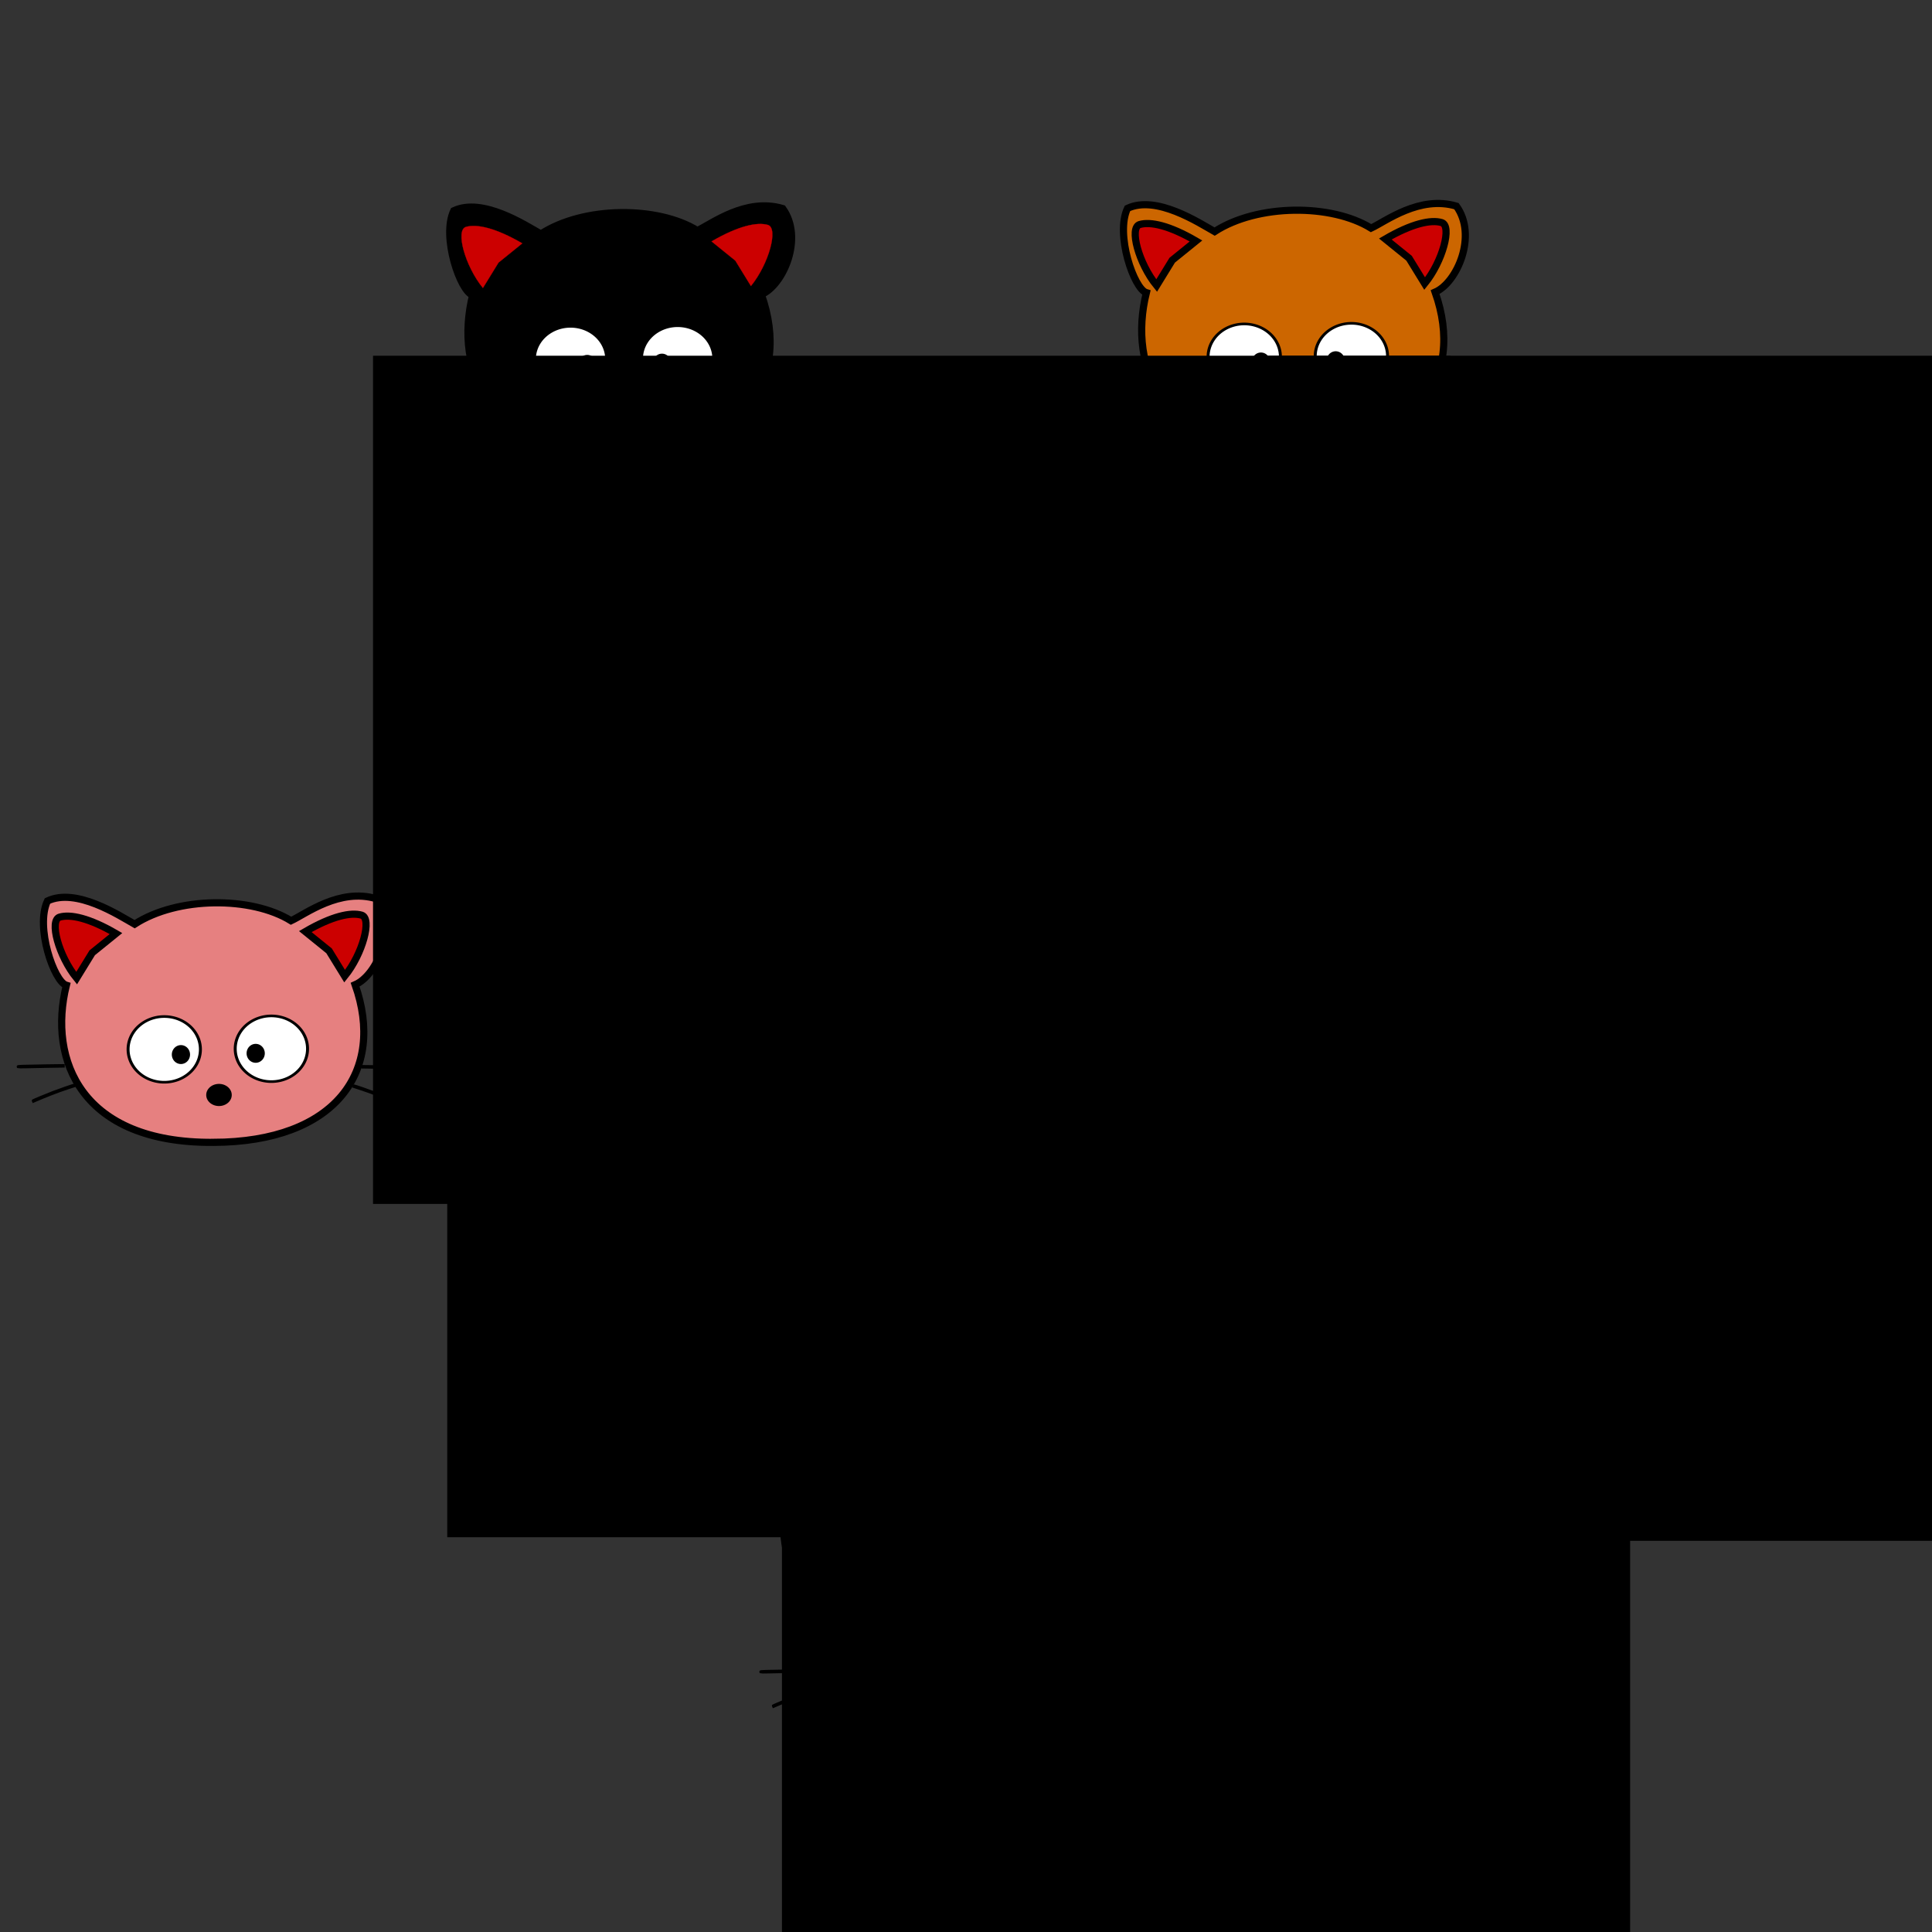 <?xml version="1.0" encoding="UTF-8" standalone="no"?>
<!-- Created with Inkscape (http://www.inkscape.org/) -->

<svg
   xmlns:dc="http://purl.org/dc/elements/1.1/"
   xmlns:cc="http://creativecommons.org/ns#"
   xmlns:rdf="http://www.w3.org/1999/02/22-rdf-syntax-ns#"
   xmlns:svg="http://www.w3.org/2000/svg"
   xmlns="http://www.w3.org/2000/svg"
   xmlns:sodipodi="http://sodipodi.sourceforge.net/DTD/sodipodi-0.dtd"
   xmlns:inkscape="http://www.inkscape.org/namespaces/inkscape"
   width="1000"
   height="1000"
   id="svg5163"
   version="1.1"
   inkscape:version="0.48.4 r9939"
   sodipodi:docname="ComputerArchitecture.svg">
  <rect width="100%" height="100%" fill="#333333" stroke="none"/>
  <defs
     id="defs5165" />
  <sodipodi:namedview
     id="base"
     pagecolor="#ffffff"
     bordercolor="#666666"
     borderopacity="1.0"
     inkscape:pageopacity="0.0"
     inkscape:pageshadow="2"
     inkscape:zoom="0.53815615"
     inkscape:cx="740.06659"
     inkscape:cy="496.07277"
     inkscape:document-units="px"
     inkscape:current-layer="layer1"
     showgrid="false"
     inkscape:window-width="1920"
     inkscape:window-height="1020"
     inkscape:window-x="-4"
     inkscape:window-y="-4"
     inkscape:window-maximized="1"
     fit-margin-top="0"
     fit-margin-left="0"
     fit-margin-right="0"
     fit-margin-bottom="0" />
  <g
     inkscape:label="Layer 1"
     inkscape:groupmode="layer"
     id="layer1"
     transform="translate(605.614,-0.762)">
    <path
       sodipodi:type="arc"
       style="fill:none;stroke:#ff0000;stroke-width:4.605;stroke-miterlimit:4;stroke-opacity:1;stroke-dasharray:none"
       id="path4025"
       sodipodi:cx="844.28571"
       sodipodi:cy="363.07648"
       sodipodi:rx="190"
       sodipodi:ry="160.71428"
       d="m 1034.286,363.076 a 190,160.714 0 1 1 -380,0 190,160.714 0 1 1 380,0 z"
       transform="matrix(0.105,0,0,0.112,-409.945,149.092)" />
    <path
       style="fill:#000000;fill-opacity:1;stroke:#000000;stroke-width:3.707;stroke-linecap:butt;stroke-linejoin:miter;stroke-miterlimit:4;stroke-opacity:1;stroke-dasharray:none"
       d="m -285.046,234.807 c -68.067,0.434 -85.505,-42.468 -75.932,-81.312 -6.372,-1.871 -16.168,-30.196 -9.773,-43.643 14.857,-7.002 36.777,7.303 45.098,12.018 22.232,-14.408 60.461,-14.487 80.978,-1.775 7.642,-3.566 25.133,-17.08 44.197,-11.39 10.935,15.173 0.387,39.546 -11.032,44.503 15.673,44.517 -9.812,81.447 -73.537,81.598 z"
       id="path4027"
       inkscape:connector-curvature="0"
       sodipodi:nodetypes="cccccccc" />
    <path
       style="fill:#cc0000;fill-opacity:1;stroke:#cc0000;stroke-width:0.123px;stroke-linecap:butt;stroke-linejoin:miter;stroke-opacity:1"
       d="m -355.66,149.812 c -9.321,-11.46 -14.321,-29.991 -8.768,-31.599 5.553,-1.608 15.306,0.469 29.137,8.514 l -12.303,9.954 z"
       id="path4123"
       inkscape:connector-curvature="0"
       sodipodi:nodetypes="csccc" />
    <path
       style="fill:#cc0000;fill-opacity:1;stroke:#cc0000;stroke-width:0.123px;stroke-linecap:butt;stroke-linejoin:miter;stroke-opacity:1"
       d="m -216.93,148.796 c 9.321,-11.46 14.321,-29.991 8.768,-31.599 -5.553,-1.608 -15.306,0.469 -29.137,8.514 l 12.303,9.954 z"
       id="path4123-2"
       inkscape:connector-curvature="0"
       sodipodi:nodetypes="csccc" />
    <path
       style="fill:#000000;fill-opacity:1;stroke:#000000;stroke-width:0.686;stroke-miterlimit:4;stroke-opacity:1;stroke-dasharray:none"
       d="m -386.191,196.091 c -0.077,-0.082 -0.14,-0.332 -0.14,-0.556 0,-0.395 0.085,-0.411 2.855,-0.531 1.57,-0.068 7.004,-0.179 12.075,-0.247 l 9.22,-0.123 0,0.562 0,0.562 -7.722,0.125 c -4.247,0.069 -9.618,0.177 -11.935,0.241 -2.317,0.064 -4.275,0.049 -4.353,-0.033 z"
       id="path4488"
       inkscape:connector-curvature="0" />
    <path
       style="fill:#000000;fill-opacity:1;stroke:#000000;stroke-width:0.686;stroke-miterlimit:4;stroke-opacity:1;stroke-dasharray:none"
       d="m -378.411,213.555 c -0.173,-0.38 -0.168,-0.514 0.024,-0.637 0.502,-0.321 6.969,-3.008 10.559,-4.387 3.344,-1.284 10.727,-3.822 11.121,-3.822 0.085,0 0.232,0.231 0.326,0.514 l 0.171,0.514 -4.04,1.329 c -5.235,1.723 -11.055,3.97 -17.075,6.593 l -0.867,0.378 -0.219,-0.482 z"
       id="path4490-1"
       inkscape:connector-curvature="0" />
    <path
       style="fill:#000000;fill-opacity:1;stroke:#000000;stroke-width:0.686;stroke-miterlimit:4;stroke-opacity:1;stroke-dasharray:none"
       d="m -183.901,196.532 c 0.077,-0.082 0.14,-0.332 0.14,-0.556 0,-0.395 -0.085,-0.411 -2.855,-0.531 -1.57,-0.068 -7.004,-0.179 -12.075,-0.247 l -9.22,-0.123 0,0.562 0,0.562 7.722,0.125 c 4.247,0.069 9.618,0.177 11.935,0.241 2.317,0.064 4.275,0.049 4.353,-0.033 z"
       id="path4488-4"
       inkscape:connector-curvature="0" />
    <path
       style="fill:#000000;fill-opacity:1;stroke:#000000;stroke-width:0.686;stroke-miterlimit:4;stroke-opacity:1;stroke-dasharray:none"
       d="m -191.68,213.996 c 0.173,-0.38 0.168,-0.515 -0.024,-0.637 -0.502,-0.321 -6.969,-3.008 -10.559,-4.387 -3.344,-1.284 -10.727,-3.822 -11.121,-3.822 -0.085,0 -0.232,0.231 -0.326,0.514 l -0.171,0.514 4.04,1.329 c 5.235,1.723 11.055,3.97 17.075,6.593 l 0.867,0.378 0.219,-0.482 z"
       id="path4490-1-9"
       inkscape:connector-curvature="0" />
    <path
       sodipodi:type="arc"
       style="fill:#cc0000;fill-opacity:1;stroke:#cc0000;stroke-width:3.4;stroke-miterlimit:4;stroke-opacity:1;stroke-dasharray:none"
       id="path3804-0"
       sodipodi:cx="277"
       sodipodi:cy="183.86217"
       sodipodi:rx="11"
       sodipodi:ry="11.5"
       d="m 288,183.862 a 11,11.5 0 1 1 -22,0 11,11.5 0 1 1 22,0 z"
       transform="matrix(0.52,0,0,0.434,-426.016,130.477)" />
    <path
       sodipodi:type="arc"
       style="fill:#ffffff;fill-opacity:1;stroke:#000000;stroke-width:3.4;stroke-miterlimit:4;stroke-opacity:1;stroke-dasharray:none"
       id="path3784-9-4-6-8"
       sodipodi:cx="300.5"
       sodipodi:cy="121.86217"
       sodipodi:rx="41.5"
       sodipodi:ry="42.5"
       d="m 342,121.862 a 41.5,42.5 0 1 1 -83,0 41.5,42.5 0 1 1 83,0 z"
       transform="matrix(0.451,0,0,0.4,-390.379,137.611)" />
    <path
       sodipodi:type="arc"
       style="fill:#ffffff;fill-opacity:1;stroke:#000000;stroke-width:3.4;stroke-miterlimit:4;stroke-opacity:1;stroke-dasharray:none"
       id="path3784-9-4-6-8-5"
       sodipodi:cx="300.5"
       sodipodi:cy="121.86217"
       sodipodi:rx="41.5"
       sodipodi:ry="42.5"
       d="m 342,121.862 a 41.5,42.5 0 1 1 -83,0 41.5,42.5 0 1 1 83,0 z"
       transform="matrix(-0.451,0,0,0.4,-174.779,137.932)" />
    <path
       sodipodi:type="arc"
       style="fill:#000000;fill-opacity:1;stroke:#000000;stroke-width:3.4;stroke-miterlimit:4;stroke-opacity:1;stroke-dasharray:none"
       id="path3804-76"
       sodipodi:cx="277"
       sodipodi:cy="183.86217"
       sodipodi:rx="11"
       sodipodi:ry="11.5"
       d="m 288,183.862 a 11,11.5 0 1 1 -22,0 11,11.5 0 1 1 22,0 z"
       transform="matrix(0.371,0,0,0.371,-404.437,121.148)" />
    <path
       sodipodi:type="arc"
       style="fill:#000000;fill-opacity:1;stroke:#000000;stroke-width:3.4;stroke-miterlimit:4;stroke-opacity:1;stroke-dasharray:none"
       id="path3804-76-1"
       sodipodi:cx="277"
       sodipodi:cy="183.86217"
       sodipodi:rx="11"
       sodipodi:ry="11.5"
       d="m 288,183.862 a 11,11.5 0 1 1 -22,0 11,11.5 0 1 1 22,0 z"
       transform="matrix(0.371,0,0,0.371,-365.743,120.505)" />
    <path
       sodipodi:type="arc"
       style="fill:none;stroke:#ff0000;stroke-width:4.605;stroke-miterlimit:4;stroke-opacity:1;stroke-dasharray:none"
       id="path4025-7"
       sodipodi:cx="844.28571"
       sodipodi:cy="363.07648"
       sodipodi:rx="190"
       sodipodi:ry="160.71428"
       d="m 1034.286,363.076 a 190,160.714 0 1 1 -380,0 190,160.714 0 1 1 380,0 z"
       transform="matrix(0.105,0,0,0.112,152.476,508.926)" />
    <path
       style="fill:#ffffff;fill-opacity:1;stroke:#000000;stroke-width:3.707;stroke-linecap:butt;stroke-linejoin:miter;stroke-miterlimit:4;stroke-opacity:1;stroke-dasharray:none"
       d="m 277.376,594.641 c -68.067,0.434 -85.505,-42.468 -75.932,-81.312 -6.372,-1.871 -16.168,-30.196 -9.773,-43.643 14.857,-7.002 36.777,7.303 45.098,12.018 22.232,-14.408 60.461,-14.487 80.978,-1.775 7.642,-3.566 25.133,-17.08 44.197,-11.39 10.935,15.173 0.387,39.546 -11.032,44.503 15.673,44.517 -9.812,81.447 -73.537,81.598 z"
       id="path4027-6"
       inkscape:connector-curvature="0"
       sodipodi:nodetypes="cccccccc" />
    <path
       style="fill:#cc0000;fill-opacity:1;stroke:#000000;stroke-width:3.707;stroke-linecap:butt;stroke-linejoin:miter;stroke-miterlimit:4;stroke-opacity:1;stroke-dasharray:none"
       d="m 206.762,509.647 c -9.321,-11.46 -14.321,-29.991 -8.768,-31.599 5.553,-1.608 15.306,0.469 29.137,8.514 l -12.303,9.954 z"
       id="path4123-1"
       inkscape:connector-curvature="0"
       sodipodi:nodetypes="csccc" />
    <path
       style="fill:#cc0000;fill-opacity:1;stroke:#000000;stroke-width:3.707;stroke-linecap:butt;stroke-linejoin:miter;stroke-miterlimit:4;stroke-opacity:1;stroke-dasharray:none"
       d="m 345.491,508.63 c 9.321,-11.46 14.321,-29.991 8.768,-31.599 -5.553,-1.608 -15.306,0.469 -29.137,8.514 l 12.303,9.954 z"
       id="path4123-2-4"
       inkscape:connector-curvature="0"
       sodipodi:nodetypes="csccc" />
    <path
       style="fill:#000000;fill-opacity:1;stroke:#000000;stroke-width:0.686;stroke-miterlimit:4;stroke-opacity:1;stroke-dasharray:none"
       d="m 177.527,555.925 c -0.077,-0.082 -0.14,-0.332 -0.14,-0.556 0,-0.395 0.085,-0.411 2.855,-0.531 1.57,-0.068 7.004,-0.179 12.075,-0.247 l 9.22,-0.123 0,0.562 0,0.562 -7.722,0.125 c -4.247,0.069 -9.618,0.177 -11.935,0.241 -2.317,0.064 -4.275,0.049 -4.353,-0.033 z"
       id="path4488-2"
       inkscape:connector-curvature="0" />
    <path
       style="fill:#000000;fill-opacity:1;stroke:#000000;stroke-width:0.686;stroke-miterlimit:4;stroke-opacity:1;stroke-dasharray:none"
       d="m 184.01,573.389 c -0.173,-0.38 -0.168,-0.515 0.024,-0.637 0.502,-0.321 6.969,-3.008 10.559,-4.387 3.344,-1.284 10.727,-3.822 11.121,-3.822 0.085,0 0.232,0.231 0.326,0.514 l 0.171,0.514 -4.04,1.329 c -5.235,1.723 -11.055,3.97 -17.075,6.593 l -0.867,0.378 -0.219,-0.482 z"
       id="path4490-1-2"
       inkscape:connector-curvature="0" />
    <path
       style="fill:#000000;fill-opacity:1;stroke:#000000;stroke-width:0.686;stroke-miterlimit:4;stroke-opacity:1;stroke-dasharray:none"
       d="m 378.521,556.366 c 0.077,-0.082 0.14,-0.332 0.14,-0.556 0,-0.395 -0.085,-0.411 -2.855,-0.531 -1.57,-0.068 -7.004,-0.179 -12.075,-0.247 l -9.22,-0.123 0,0.562 0,0.562 7.722,0.125 c 4.247,0.069 9.618,0.177 11.935,0.241 2.317,0.064 4.275,0.049 4.353,-0.033 z"
       id="path4488-4-2"
       inkscape:connector-curvature="0" />
    <path
       style="fill:#000000;fill-opacity:1;stroke:#000000;stroke-width:0.686;stroke-miterlimit:4;stroke-opacity:1;stroke-dasharray:none"
       d="m 370.742,573.83 c 0.173,-0.38 0.168,-0.515 -0.024,-0.637 -0.502,-0.321 -6.969,-3.008 -10.559,-4.387 -3.344,-1.284 -10.727,-3.822 -11.121,-3.822 -0.085,0 -0.232,0.231 -0.326,0.514 l -0.171,0.514 4.04,1.329 c 5.235,1.723 11.055,3.97 17.075,6.593 l 0.867,0.378 0.219,-0.482 z"
       id="path4490-1-9-6"
       inkscape:connector-curvature="0" />
    <path
       sodipodi:type="arc"
       style="fill:#cc0000;fill-opacity:1;stroke:#000000;stroke-width:3.4;stroke-miterlimit:4;stroke-opacity:1;stroke-dasharray:none"
       id="path3804-0-8"
       sodipodi:cx="277"
       sodipodi:cy="183.86217"
       sodipodi:rx="11"
       sodipodi:ry="11.5"
       d="m 288,183.862 a 11,11.5 0 1 1 -22,0 11,11.5 0 1 1 22,0 z"
       transform="matrix(0.52,0,0,0.434,136.405,490.311)" />
    <path
       sodipodi:type="arc"
       style="fill:#ffffff;fill-opacity:1;stroke:#000000;stroke-width:3.4;stroke-miterlimit:4;stroke-opacity:1;stroke-dasharray:none"
       id="path3784-9-4-6-8-57"
       sodipodi:cx="300.5"
       sodipodi:cy="121.86217"
       sodipodi:rx="41.5"
       sodipodi:ry="42.5"
       d="m 342,121.862 a 41.5,42.5 0 1 1 -83,0 41.5,42.5 0 1 1 83,0 z"
       transform="matrix(0.451,0,0,0.4,172.042,497.445)" />
    <path
       sodipodi:type="arc"
       style="fill:#ffffff;fill-opacity:1;stroke:#000000;stroke-width:3.4;stroke-miterlimit:4;stroke-opacity:1;stroke-dasharray:none"
       id="path3784-9-4-6-8-5-6"
       sodipodi:cx="300.5"
       sodipodi:cy="121.86217"
       sodipodi:rx="41.5"
       sodipodi:ry="42.5"
       d="m 342,121.862 a 41.5,42.5 0 1 1 -83,0 41.5,42.5 0 1 1 83,0 z"
       transform="matrix(-0.451,0,0,0.4,387.642,497.766)" />
    <path
       sodipodi:type="arc"
       style="fill:#000000;fill-opacity:1;stroke:#000000;stroke-width:3.4;stroke-miterlimit:4;stroke-opacity:1;stroke-dasharray:none"
       id="path3804-76-18"
       sodipodi:cx="277"
       sodipodi:cy="183.86217"
       sodipodi:rx="11"
       sodipodi:ry="11.5"
       d="m 288,183.862 a 11,11.5 0 1 1 -22,0 11,11.5 0 1 1 22,0 z"
       transform="matrix(0.371,0,0,0.371,157.984,480.982)" />
    <path
       sodipodi:type="arc"
       style="fill:#000000;fill-opacity:1;stroke:#000000;stroke-width:3.4;stroke-miterlimit:4;stroke-opacity:1;stroke-dasharray:none"
       id="path3804-76-1-9"
       sodipodi:cx="277"
       sodipodi:cy="183.86217"
       sodipodi:rx="11"
       sodipodi:ry="11.5"
       d="m 288,183.862 a 11,11.5 0 1 1 -22,0 11,11.5 0 1 1 22,0 z"
       transform="matrix(0.371,0,0,0.371,196.678,480.339)" />
    <path
       sodipodi:type="arc"
       style="fill:none;stroke:#ff0000;stroke-width:4.605;stroke-miterlimit:4;stroke-opacity:1;stroke-dasharray:none"
       id="path4025-79"
       sodipodi:cx="844.28571"
       sodipodi:cy="363.07648"
       sodipodi:rx="190"
       sodipodi:ry="160.71428"
       d="m 1034.286,363.076 a 190,160.714 0 1 1 -380,0 190,160.714 0 1 1 380,0 z"
       transform="matrix(0.105,0,0,0.112,-237.147,819.553)" />
    <path
       style="fill:#cc0000;fill-opacity:1;stroke:#000000;stroke-width:3.707;stroke-linecap:butt;stroke-linejoin:miter;stroke-miterlimit:4;stroke-opacity:1;stroke-dasharray:none"
       d="m -112.248,905.268 c -68.067,0.434 -85.505,-42.468 -75.932,-81.312 -6.372,-1.871 -16.168,-30.196 -9.773,-43.643 14.857,-7.002 36.777,7.303 45.098,12.018 22.232,-14.408 60.461,-14.487 80.978,-1.775 7.642,-3.566 25.133,-17.08 44.197,-11.39 10.935,15.173 0.387,39.546 -11.032,44.503 15.673,44.517 -9.812,81.447 -73.537,81.598 z"
       id="path4027-5"
       inkscape:connector-curvature="0"
       sodipodi:nodetypes="cccccccc" />
    <path
       style="fill:#000000;fill-opacity:1;stroke:#000000;stroke-width:0.123px;stroke-linecap:butt;stroke-linejoin:miter;stroke-opacity:1"
       d="m -182.862,820.273 c -9.321,-11.46 -14.321,-29.991 -8.768,-31.599 5.553,-1.608 15.306,0.469 29.137,8.514 l -12.303,9.954 z"
       id="path4123-4"
       inkscape:connector-curvature="0"
       sodipodi:nodetypes="csccc" />
    <path
       style="fill:#000000;fill-opacity:1;stroke:#000000;stroke-width:0.123px;stroke-linecap:butt;stroke-linejoin:miter;stroke-opacity:1"
       d="m -44.132,819.257 c 9.321,-11.46 14.321,-29.991 8.768,-31.599 -5.553,-1.608 -15.306,0.469 -29.137,8.514 l 12.303,9.954 z"
       id="path4123-2-3"
       inkscape:connector-curvature="0"
       sodipodi:nodetypes="csccc" />
    <path
       style="fill:#000000;fill-opacity:1;stroke:#000000;stroke-width:0.686;stroke-miterlimit:4;stroke-opacity:1;stroke-dasharray:none"
       d="m -212.097,866.552 c -0.077,-0.082 -0.14,-0.332 -0.14,-0.556 0,-0.395 0.085,-0.411 2.855,-0.531 1.57,-0.068 7.004,-0.179 12.075,-0.247 l 9.22,-0.123 0,0.562 0,0.562 -7.722,0.125 c -4.247,0.069 -9.618,0.177 -11.935,0.241 -2.317,0.063 -4.275,0.049 -4.353,-0.033 z"
       id="path4488-1"
       inkscape:connector-curvature="0" />
    <path
       style="fill:#000000;fill-opacity:1;stroke:#000000;stroke-width:0.686;stroke-miterlimit:4;stroke-opacity:1;stroke-dasharray:none"
       d="m -205.613,884.016 c -0.173,-0.38 -0.168,-0.515 0.024,-0.637 0.502,-0.321 6.969,-3.008 10.559,-4.387 3.344,-1.284 10.727,-3.822 11.121,-3.822 0.085,0 0.232,0.231 0.326,0.514 l 0.171,0.514 -4.04,1.329 c -5.235,1.723 -11.055,3.97 -17.075,6.593 l -0.867,0.378 -0.219,-0.482 z"
       id="path4490-1-3"
       inkscape:connector-curvature="0" />
    <path
       style="fill:#000000;fill-opacity:1;stroke:#000000;stroke-width:0.686;stroke-miterlimit:4;stroke-opacity:1;stroke-dasharray:none"
       d="m -12.399,866.993 c 0.077,-0.082 0.14,-0.332 0.14,-0.556 0,-0.395 -0.085,-0.411 -2.855,-0.531 -1.57,-0.068 -7.004,-0.179 -12.075,-0.247 l -9.22,-0.123 0,0.562 0,0.562 7.722,0.125 c 4.247,0.069 9.618,0.177 11.935,0.241 2.317,0.064 4.275,0.049 4.353,-0.033 z"
       id="path4488-4-3"
       inkscape:connector-curvature="0" />
    <path
       style="fill:#000000;fill-opacity:1;stroke:#000000;stroke-width:0.686;stroke-miterlimit:4;stroke-opacity:1;stroke-dasharray:none"
       d="m -18.882,884.457 c 0.173,-0.38 0.168,-0.515 -0.024,-0.637 -0.502,-0.321 -6.969,-3.008 -10.559,-4.387 -3.344,-1.284 -10.727,-3.822 -11.121,-3.822 -0.085,0 -0.232,0.231 -0.326,0.514 l -0.171,0.514 4.04,1.329 c 5.235,1.723 11.055,3.97 17.075,6.593 l 0.867,0.378 0.219,-0.482 z"
       id="path4490-1-9-1"
       inkscape:connector-curvature="0" />
    <path
       sodipodi:type="arc"
       style="fill:#000000;fill-opacity:1;stroke:#000000;stroke-width:3.4;stroke-miterlimit:4;stroke-opacity:1;stroke-dasharray:none"
       id="path3804-0-1"
       sodipodi:cx="277"
       sodipodi:cy="183.86217"
       sodipodi:rx="11"
       sodipodi:ry="11.5"
       d="m 288,183.862 a 11,11.5 0 1 1 -22,0 11,11.5 0 1 1 22,0 z"
       transform="matrix(0.52,0,0,0.434,-253.218,800.937)" />
    <path
       sodipodi:type="arc"
       style="fill:#ffffff;fill-opacity:1;stroke:#000000;stroke-width:3.4;stroke-miterlimit:4;stroke-opacity:1;stroke-dasharray:none"
       id="path3784-9-4-6-8-3"
       sodipodi:cx="300.5"
       sodipodi:cy="121.86217"
       sodipodi:rx="41.5"
       sodipodi:ry="42.5"
       d="m 342,121.862 a 41.5,42.5 0 1 1 -83,0 41.5,42.5 0 1 1 83,0 z"
       transform="matrix(0.451,0,0,0.4,-217.581,808.071)" />
    <path
       sodipodi:type="arc"
       style="fill:#ffffff;fill-opacity:1;stroke:#000000;stroke-width:3.4;stroke-miterlimit:4;stroke-opacity:1;stroke-dasharray:none"
       id="path3784-9-4-6-8-5-8"
       sodipodi:cx="300.5"
       sodipodi:cy="121.86217"
       sodipodi:rx="41.5"
       sodipodi:ry="42.5"
       d="m 342,121.862 a 41.5,42.5 0 1 1 -83,0 41.5,42.5 0 1 1 83,0 z"
       transform="matrix(-0.451,0,0,0.4,-1.981,808.393)" />
    <path
       sodipodi:type="arc"
       style="fill:#000000;fill-opacity:1;stroke:#000000;stroke-width:3.4;stroke-miterlimit:4;stroke-opacity:1;stroke-dasharray:none"
       id="path3804-76-7"
       sodipodi:cx="277"
       sodipodi:cy="183.86217"
       sodipodi:rx="11"
       sodipodi:ry="11.5"
       d="m 288,183.862 a 11,11.5 0 1 1 -22,0 11,11.5 0 1 1 22,0 z"
       transform="matrix(0.371,0,0,0.371,-231.639,791.609)" />
    <path
       sodipodi:type="arc"
       style="fill:#000000;fill-opacity:1;stroke:#000000;stroke-width:3.4;stroke-miterlimit:4;stroke-opacity:1;stroke-dasharray:none"
       id="path3804-76-1-4"
       sodipodi:cx="277"
       sodipodi:cy="183.86217"
       sodipodi:rx="11"
       sodipodi:ry="11.5"
       d="m 288,183.862 a 11,11.5 0 1 1 -22,0 11,11.5 0 1 1 22,0 z"
       transform="matrix(0.371,0,0,0.371,-192.945,790.966)" />
    <path
       sodipodi:type="arc"
       style="fill:none;stroke:#ff0000;stroke-width:4.605;stroke-miterlimit:4;stroke-opacity:1;stroke-dasharray:none"
       id="path4025-74"
       sodipodi:cx="844.28571"
       sodipodi:cy="363.07648"
       sodipodi:rx="190"
       sodipodi:ry="160.71428"
       d="m 1034.286,363.076 a 190,160.714 0 1 1 -380,0 190,160.714 0 1 1 380,0 z"
       transform="matrix(0.105,0,0,0.112,-61.228,147.85)" />
    <path
       style="fill:#cc6600;fill-opacity:1;stroke:#000000;stroke-width:3.707;stroke-linecap:butt;stroke-linejoin:miter;stroke-miterlimit:4;stroke-opacity:1;stroke-dasharray:none"
       d="m 63.672,233.565 c -68.067,0.434 -85.505,-42.468 -75.932,-81.312 -6.372,-1.871 -16.168,-30.196 -9.773,-43.643 14.857,-7.002 36.777,7.303 45.098,12.018 22.232,-14.408 60.461,-14.487 80.978,-1.775 7.642,-3.566 25.133,-17.08 44.197,-11.39 10.935,15.173 0.387,39.546 -11.032,44.503 15.673,44.517 -9.811,81.447 -73.537,81.598 z"
       id="path4027-0"
       inkscape:connector-curvature="0"
       sodipodi:nodetypes="cccccccc" />
    <path
       style="fill:#cc0000;fill-opacity:1;stroke:#000000;stroke-width:3.707;stroke-linecap:butt;stroke-linejoin:miter;stroke-miterlimit:4;stroke-opacity:1;stroke-dasharray:none"
       d="m -6.942,148.571 c -9.321,-11.46 -14.321,-29.991 -8.768,-31.599 5.553,-1.608 15.306,0.469 29.137,8.514 L 1.125,135.44 z"
       id="path4123-9"
       inkscape:connector-curvature="0"
       sodipodi:nodetypes="csccc" />
    <path
       style="fill:#cc0000;fill-opacity:1;stroke:#000000;stroke-width:3.707;stroke-linecap:butt;stroke-linejoin:miter;stroke-miterlimit:4;stroke-opacity:1;stroke-dasharray:none"
       d="m 131.788,147.554 c 9.321,-11.46 14.321,-29.991 8.768,-31.599 -5.553,-1.608 -15.306,0.469 -29.137,8.514 l 12.303,9.954 z"
       id="path4123-2-48"
       inkscape:connector-curvature="0"
       sodipodi:nodetypes="csccc" />
    <path
       style="fill:#000000;fill-opacity:1;stroke:#000000;stroke-width:0.686;stroke-miterlimit:4;stroke-opacity:1;stroke-dasharray:none"
       d="m -37.473,194.849 c -0.077,-0.082 -0.14,-0.332 -0.14,-0.556 0,-0.395 0.085,-0.411 2.855,-0.531 1.57,-0.068 7.004,-0.179 12.075,-0.247 l 9.22,-0.123 0,0.562 0,0.562 -7.722,0.125 c -4.247,0.069 -9.618,0.177 -11.935,0.241 -2.317,0.064 -4.275,0.049 -4.353,-0.033 z"
       id="path4488-8"
       inkscape:connector-curvature="0" />
    <path
       style="fill:#000000;fill-opacity:1;stroke:#000000;stroke-width:0.686;stroke-miterlimit:4;stroke-opacity:1;stroke-dasharray:none"
       d="m -29.694,212.313 c -0.173,-0.38 -0.168,-0.515 0.024,-0.637 0.502,-0.321 6.969,-3.008 10.559,-4.387 3.344,-1.284 10.727,-3.822 11.121,-3.822 0.085,0 0.232,0.231 0.326,0.514 l 0.171,0.514 -4.04,1.329 c -5.235,1.723 -11.055,3.97 -17.075,6.593 l -0.867,0.378 -0.219,-0.482 z"
       id="path4490-1-5"
       inkscape:connector-curvature="0" />
    <path
       style="fill:#000000;fill-opacity:1;stroke:#000000;stroke-width:0.686;stroke-miterlimit:4;stroke-opacity:1;stroke-dasharray:none"
       d="m 158.334,212.754 c 0.173,-0.38 0.168,-0.515 -0.025,-0.637 -0.502,-0.321 -6.969,-3.008 -10.559,-4.387 -3.344,-1.284 -10.727,-3.822 -11.121,-3.822 -0.085,0 -0.232,0.231 -0.326,0.514 l -0.171,0.514 4.04,1.329 c 5.235,1.723 11.055,3.97 17.076,6.593 l 0.867,0.378 0.219,-0.482 z"
       id="path4490-1-9-17"
       inkscape:connector-curvature="0" />
    <path
       sodipodi:type="arc"
       style="fill:#000000;fill-opacity:1;stroke:#000000;stroke-width:3.4;stroke-miterlimit:4;stroke-opacity:1;stroke-dasharray:none"
       id="path3804-0-11"
       sodipodi:cx="277"
       sodipodi:cy="183.86217"
       sodipodi:rx="11"
       sodipodi:ry="11.5"
       d="m 288,183.862 a 11,11.5 0 1 1 -22,0 11,11.5 0 1 1 22,0 z"
       transform="matrix(0.52,0,0,0.434,-77.298,129.235)" />
    <path
       sodipodi:type="arc"
       style="fill:#ffffff;fill-opacity:1;stroke:#000000;stroke-width:3.4;stroke-miterlimit:4;stroke-opacity:1;stroke-dasharray:none"
       id="path3784-9-4-6-8-52"
       sodipodi:cx="300.5"
       sodipodi:cy="121.86217"
       sodipodi:rx="41.5"
       sodipodi:ry="42.5"
       d="m 342,121.862 a 41.5,42.5 0 1 1 -83,0 41.5,42.5 0 1 1 83,0 z"
       transform="matrix(0.451,0,0,0.4,-41.661,136.369)" />
    <path
       sodipodi:type="arc"
       style="fill:#ffffff;fill-opacity:1;stroke:#000000;stroke-width:3.4;stroke-miterlimit:4;stroke-opacity:1;stroke-dasharray:none"
       id="path3784-9-4-6-8-5-7"
       sodipodi:cx="300.5"
       sodipodi:cy="121.86217"
       sodipodi:rx="41.5"
       sodipodi:ry="42.5"
       d="m 342,121.862 a 41.5,42.5 0 1 1 -83,0 41.5,42.5 0 1 1 83,0 z"
       transform="matrix(-0.451,0,0,0.4,173.939,136.69)" />
    <path
       sodipodi:type="arc"
       style="fill:#000000;fill-opacity:1;stroke:#000000;stroke-width:3.4;stroke-miterlimit:4;stroke-opacity:1;stroke-dasharray:none"
       id="path3804-76-6"
       sodipodi:cx="277"
       sodipodi:cy="183.86217"
       sodipodi:rx="11"
       sodipodi:ry="11.5"
       d="m 288,183.862 a 11,11.5 0 1 1 -22,0 11,11.5 0 1 1 22,0 z"
       transform="matrix(0.371,0,0,0.371,-55.72,119.906)" />
    <path
       sodipodi:type="arc"
       style="fill:#000000;fill-opacity:1;stroke:#000000;stroke-width:3.4;stroke-miterlimit:4;stroke-opacity:1;stroke-dasharray:none"
       id="path3804-76-1-1"
       sodipodi:cx="277"
       sodipodi:cy="183.86217"
       sodipodi:rx="11"
       sodipodi:ry="11.5"
       d="m 288,183.862 a 11,11.5 0 1 1 -22,0 11,11.5 0 1 1 22,0 z"
       transform="matrix(0.371,0,0,0.371,-17.025,119.263)" />
    <path
       style="fill:#000000;fill-opacity:1;stroke:#000000;stroke-width:0.686;stroke-miterlimit:4;stroke-opacity:1;stroke-dasharray:none"
       d="m 164.761,195.324 c 0.077,-0.082 0.14,-0.332 0.14,-0.556 0,-0.395 -0.085,-0.411 -2.855,-0.531 -1.57,-0.068 -7.004,-0.179 -12.075,-0.247 l -9.22,-0.123 0,0.562 0,0.562 7.722,0.125 c 4.247,0.069 9.618,0.177 11.935,0.241 2.317,0.064 4.275,0.049 4.353,-0.033 z"
       id="path4488-8-2"
       inkscape:connector-curvature="0" />
    <path
       style="fill:#000000;fill-opacity:1;stroke:#000000;stroke-width:1.2px;stroke-linecap:butt;stroke-linejoin:miter;stroke-opacity:1"
       d="m -373.374,372.691 c 90.308,3.345 35.677,3.902 174.763,5.853 61.042,102.294 88.357,148.005 88.357,148.005 L -23.29,374.921 148.408,370.461 -5.451,640.271 -223.975,642.501 z"
       id="path3131"
       inkscape:connector-curvature="0"
       sodipodi:nodetypes="cccccccc" />
    <path
       sodipodi:type="arc"
       style="fill:none;stroke:#ff0000;stroke-width:4.605;stroke-miterlimit:4;stroke-opacity:1;stroke-dasharray:none"
       id="path4025-74-1"
       sodipodi:cx="844.28571"
       sodipodi:cy="363.07648"
       sodipodi:rx="190"
       sodipodi:ry="160.71428"
       d="m 1034.286,363.076 a 190,160.714 0 1 1 -380,0 190,160.714 0 1 1 380,0 z"
       transform="matrix(0.105,0,0,0.112,-620.238,506.336)" />
    <path
       style="fill:#e68080;fill-opacity:1;stroke:#000000;stroke-width:3.707;stroke-linecap:butt;stroke-linejoin:miter;stroke-miterlimit:4;stroke-opacity:1;stroke-dasharray:none"
       d="m -495.338,592.051 c -68.067,0.434 -85.505,-42.468 -75.932,-81.312 -6.372,-1.871 -16.168,-30.196 -9.773,-43.643 14.857,-7.002 36.777,7.303 45.098,12.018 22.232,-14.408 60.461,-14.487 80.978,-1.775 7.642,-3.566 25.133,-17.08 44.197,-11.39 10.935,15.173 0.387,39.546 -11.032,44.503 15.673,44.517 -9.811,81.447 -73.537,81.598 z"
       id="path4027-0-7"
       inkscape:connector-curvature="0"
       sodipodi:nodetypes="cccccccc" />
    <path
       style="fill:#cc0000;fill-opacity:1;stroke:#000000;stroke-width:3.707;stroke-linecap:butt;stroke-linejoin:miter;stroke-miterlimit:4;stroke-opacity:1;stroke-dasharray:none"
       d="m -565.952,507.056 c -9.321,-11.46 -14.321,-29.991 -8.768,-31.599 5.553,-1.608 15.306,0.469 29.137,8.514 l -12.303,9.954 z"
       id="path4123-9-4"
       inkscape:connector-curvature="0"
       sodipodi:nodetypes="csccc" />
    <path
       style="fill:#cc0000;fill-opacity:1;stroke:#000000;stroke-width:3.707;stroke-linecap:butt;stroke-linejoin:miter;stroke-miterlimit:4;stroke-opacity:1;stroke-dasharray:none"
       d="m -427.222,506.04 c 9.321,-11.46 14.321,-29.991 8.768,-31.599 -5.553,-1.608 -15.306,0.469 -29.137,8.514 l 12.303,9.954 z"
       id="path4123-2-48-0"
       inkscape:connector-curvature="0"
       sodipodi:nodetypes="csccc" />
    <path
       style="fill:#000000;fill-opacity:1;stroke:#000000;stroke-width:0.686;stroke-miterlimit:4;stroke-opacity:1;stroke-dasharray:none"
       d="m -596.483,553.335 c -0.077,-0.082 -0.14,-0.332 -0.14,-0.556 0,-0.395 0.085,-0.411 2.855,-0.531 1.57,-0.068 7.004,-0.179 12.075,-0.247 l 9.22,-0.123 0,0.562 0,0.562 -7.722,0.125 c -4.247,0.069 -9.618,0.177 -11.935,0.241 -2.317,0.064 -4.275,0.049 -4.353,-0.033 z"
       id="path4488-8-9"
       inkscape:connector-curvature="0" />
    <path
       style="fill:#000000;fill-opacity:1;stroke:#000000;stroke-width:0.686;stroke-miterlimit:4;stroke-opacity:1;stroke-dasharray:none"
       d="m -588.704,570.799 c -0.173,-0.38 -0.168,-0.515 0.024,-0.637 0.502,-0.321 6.969,-3.008 10.559,-4.387 3.344,-1.284 10.727,-3.822 11.121,-3.822 0.085,0 0.232,0.231 0.326,0.514 l 0.171,0.514 -4.04,1.329 c -5.235,1.723 -11.055,3.97 -17.075,6.593 l -0.867,0.378 -0.219,-0.482 z"
       id="path4490-1-5-4"
       inkscape:connector-curvature="0" />
    <path
       style="fill:#000000;fill-opacity:1;stroke:#000000;stroke-width:0.686;stroke-miterlimit:4;stroke-opacity:1;stroke-dasharray:none"
       d="m -400.676,571.24 c 0.173,-0.38 0.168,-0.515 -0.024,-0.637 -0.502,-0.321 -6.969,-3.008 -10.559,-4.387 -3.344,-1.284 -10.727,-3.822 -11.121,-3.822 -0.085,0 -0.232,0.231 -0.326,0.514 l -0.171,0.514 4.04,1.329 c 5.235,1.723 11.055,3.97 17.076,6.593 l 0.867,0.378 0.219,-0.482 z"
       id="path4490-1-9-17-8"
       inkscape:connector-curvature="0" />
    <path
       sodipodi:type="arc"
       style="fill:#000000;fill-opacity:1;stroke:#000000;stroke-width:3.4;stroke-miterlimit:4;stroke-opacity:1;stroke-dasharray:none"
       id="path3804-0-11-8"
       sodipodi:cx="277"
       sodipodi:cy="183.86217"
       sodipodi:rx="11"
       sodipodi:ry="11.5"
       d="m 288,183.862 a 11,11.5 0 1 1 -22,0 11,11.5 0 1 1 22,0 z"
       transform="matrix(0.52,0,0,0.434,-636.308,487.72)" />
    <path
       sodipodi:type="arc"
       style="fill:#ffffff;fill-opacity:1;stroke:#000000;stroke-width:3.4;stroke-miterlimit:4;stroke-opacity:1;stroke-dasharray:none"
       id="path3784-9-4-6-8-52-2"
       sodipodi:cx="300.5"
       sodipodi:cy="121.86217"
       sodipodi:rx="41.5"
       sodipodi:ry="42.5"
       d="m 342,121.862 a 41.5,42.5 0 1 1 -83,0 41.5,42.5 0 1 1 83,0 z"
       transform="matrix(0.451,0,0,0.4,-600.672,494.854)" />
    <path
       sodipodi:type="arc"
       style="fill:#ffffff;fill-opacity:1;stroke:#000000;stroke-width:3.4;stroke-miterlimit:4;stroke-opacity:1;stroke-dasharray:none"
       id="path3784-9-4-6-8-5-7-4"
       sodipodi:cx="300.5"
       sodipodi:cy="121.86217"
       sodipodi:rx="41.5"
       sodipodi:ry="42.5"
       d="m 342,121.862 a 41.5,42.5 0 1 1 -83,0 41.5,42.5 0 1 1 83,0 z"
       transform="matrix(-0.451,0,0,0.4,-385.072,495.176)" />
    <path
       sodipodi:type="arc"
       style="fill:#000000;fill-opacity:1;stroke:#000000;stroke-width:3.4;stroke-miterlimit:4;stroke-opacity:1;stroke-dasharray:none"
       id="path3804-76-6-5"
       sodipodi:cx="277"
       sodipodi:cy="183.86217"
       sodipodi:rx="11"
       sodipodi:ry="11.5"
       d="m 288,183.862 a 11,11.5 0 1 1 -22,0 11,11.5 0 1 1 22,0 z"
       transform="matrix(0.371,0,0,0.371,-614.73,478.392)" />
    <path
       sodipodi:type="arc"
       style="fill:#000000;fill-opacity:1;stroke:#000000;stroke-width:3.4;stroke-miterlimit:4;stroke-opacity:1;stroke-dasharray:none"
       id="path3804-76-1-1-5"
       sodipodi:cx="277"
       sodipodi:cy="183.86217"
       sodipodi:rx="11"
       sodipodi:ry="11.5"
       d="m 288,183.862 a 11,11.5 0 1 1 -22,0 11,11.5 0 1 1 22,0 z"
       transform="matrix(0.371,0,0,0.371,-576.035,477.749)" />
    <path
       style="fill:#000000;fill-opacity:1;stroke:#000000;stroke-width:0.686;stroke-miterlimit:4;stroke-opacity:1;stroke-dasharray:none"
       d="m -394.249,553.809 c 0.077,-0.082 0.14,-0.332 0.14,-0.556 0,-0.395 -0.085,-0.411 -2.855,-0.531 -1.57,-0.068 -7.004,-0.179 -12.075,-0.247 l -9.22,-0.123 0,0.562 0,0.562 7.722,0.125 c 4.247,0.069 9.618,0.177 11.935,0.241 2.317,0.064 4.275,0.049 4.353,-0.033 z"
       id="path4488-8-2-1"
       inkscape:connector-curvature="0" />
    <flowRoot
       xml:space="preserve"
       id="flowRoot4235-8-7-1-4-4-8-7-8"
       style="font-size:40px;font-style:normal;font-weight:normal;line-height:125%;letter-spacing:0px;word-spacing:0px;fill:#000000;fill-opacity:1;stroke:none;font-family:Sans"
       transform="matrix(0,1.355,1.591,0,-911.172,217.321)"><flowRegion
         id="flowRegion4237-4-8-3-0-3-0-8-3"><rect
           id="rect4239-9-8-5-7-9-8-3-4"
           width="411.591"
           height="275.942"
           x="15.795"
           y="337.553" /></flowRegion><flowPara
         id="flowPara4241-6-2-9-6-8-7-8-8"
         style="font-size:96.344px">→</flowPara></flowRoot>    <flowRoot
       xml:space="preserve"
       id="flowRoot4235-8-7-1-4-4-8-7-8-7"
       style="font-size:40px;font-style:normal;font-weight:normal;line-height:125%;letter-spacing:0px;word-spacing:0px;fill:#000000;fill-opacity:1;stroke:none;font-family:Sans"
       transform="matrix(0,1.355,1.591,0,-561.406,219.179)"><flowRegion
         id="flowRegion4237-4-8-3-0-3-0-8-3-1"><rect
           id="rect4239-9-8-5-7-9-8-3-4-1"
           width="411.591"
           height="275.942"
           x="15.795"
           y="337.553" /></flowRegion><flowPara
         id="flowPara4241-6-2-9-6-8-7-8-8-5"
         style="font-size:96.344px">→</flowPara></flowRoot>    <flowRoot
       xml:space="preserve"
       id="flowRoot4235-8-7-1-4-4-8-7-8-7-2"
       style="font-size:40px;font-style:normal;font-weight:normal;line-height:125%;letter-spacing:0px;word-spacing:0px;fill:#000000;fill-opacity:1;stroke:none;font-family:Sans"
       transform="matrix(0,1.355,1.591,0,-737.934,615.84)"><flowRegion
         id="flowRegion4237-4-8-3-0-3-0-8-3-1-7"><rect
           id="rect4239-9-8-5-7-9-8-3-4-1-6"
           width="411.591"
           height="275.942"
           x="15.795"
           y="337.553" /></flowRegion><flowPara
         id="flowPara4241-6-2-9-6-8-7-8-8-5-1"
         style="font-size:96.344px">→</flowPara></flowRoot>    <flowRoot
       xml:space="preserve"
       id="flowRoot4235-8-7-1-4-4-8-7-8-7-2-4"
       style="font-size:40px;font-style:normal;font-weight:normal;line-height:125%;letter-spacing:0px;word-spacing:0px;fill:#000000;fill-opacity:1;stroke:none;font-family:Sans"
       transform="matrix(1.355,0,0,-1.591,28.466,1160.955)"><flowRegion
         id="flowRegion4237-4-8-3-0-3-0-8-3-1-7-2"><rect
           id="rect4239-9-8-5-7-9-8-3-4-1-6-3"
           width="411.591"
           height="275.942"
           x="15.795"
           y="337.553" /></flowRegion><flowPara
         id="flowPara4241-6-2-9-6-8-7-8-8-5-1-2"
         style="font-size:96.344px">→</flowPara></flowRoot>    <flowRoot
       xml:space="preserve"
       id="flowRoot4235-8-7-1-4-4-8-7-8-7-2-4-2"
       style="font-size:40px;font-style:normal;font-weight:normal;line-height:125%;letter-spacing:0px;word-spacing:0px;fill:#000000;fill-opacity:1;stroke:none;font-family:Sans"
       transform="matrix(1.355,0,0,-1.591,-433.942,1160.955)"><flowRegion
         id="flowRegion4237-4-8-3-0-3-0-8-3-1-7-2-1"><rect
           id="rect4239-9-8-5-7-9-8-3-4-1-6-3-6"
           width="411.591"
           height="275.942"
           x="15.795"
           y="337.553" /></flowRegion><flowPara
         id="flowPara4241-6-2-9-6-8-7-8-8-5-1-2-8"
         style="font-size:96.344px">→</flowPara></flowRoot>  </g>
</svg>
